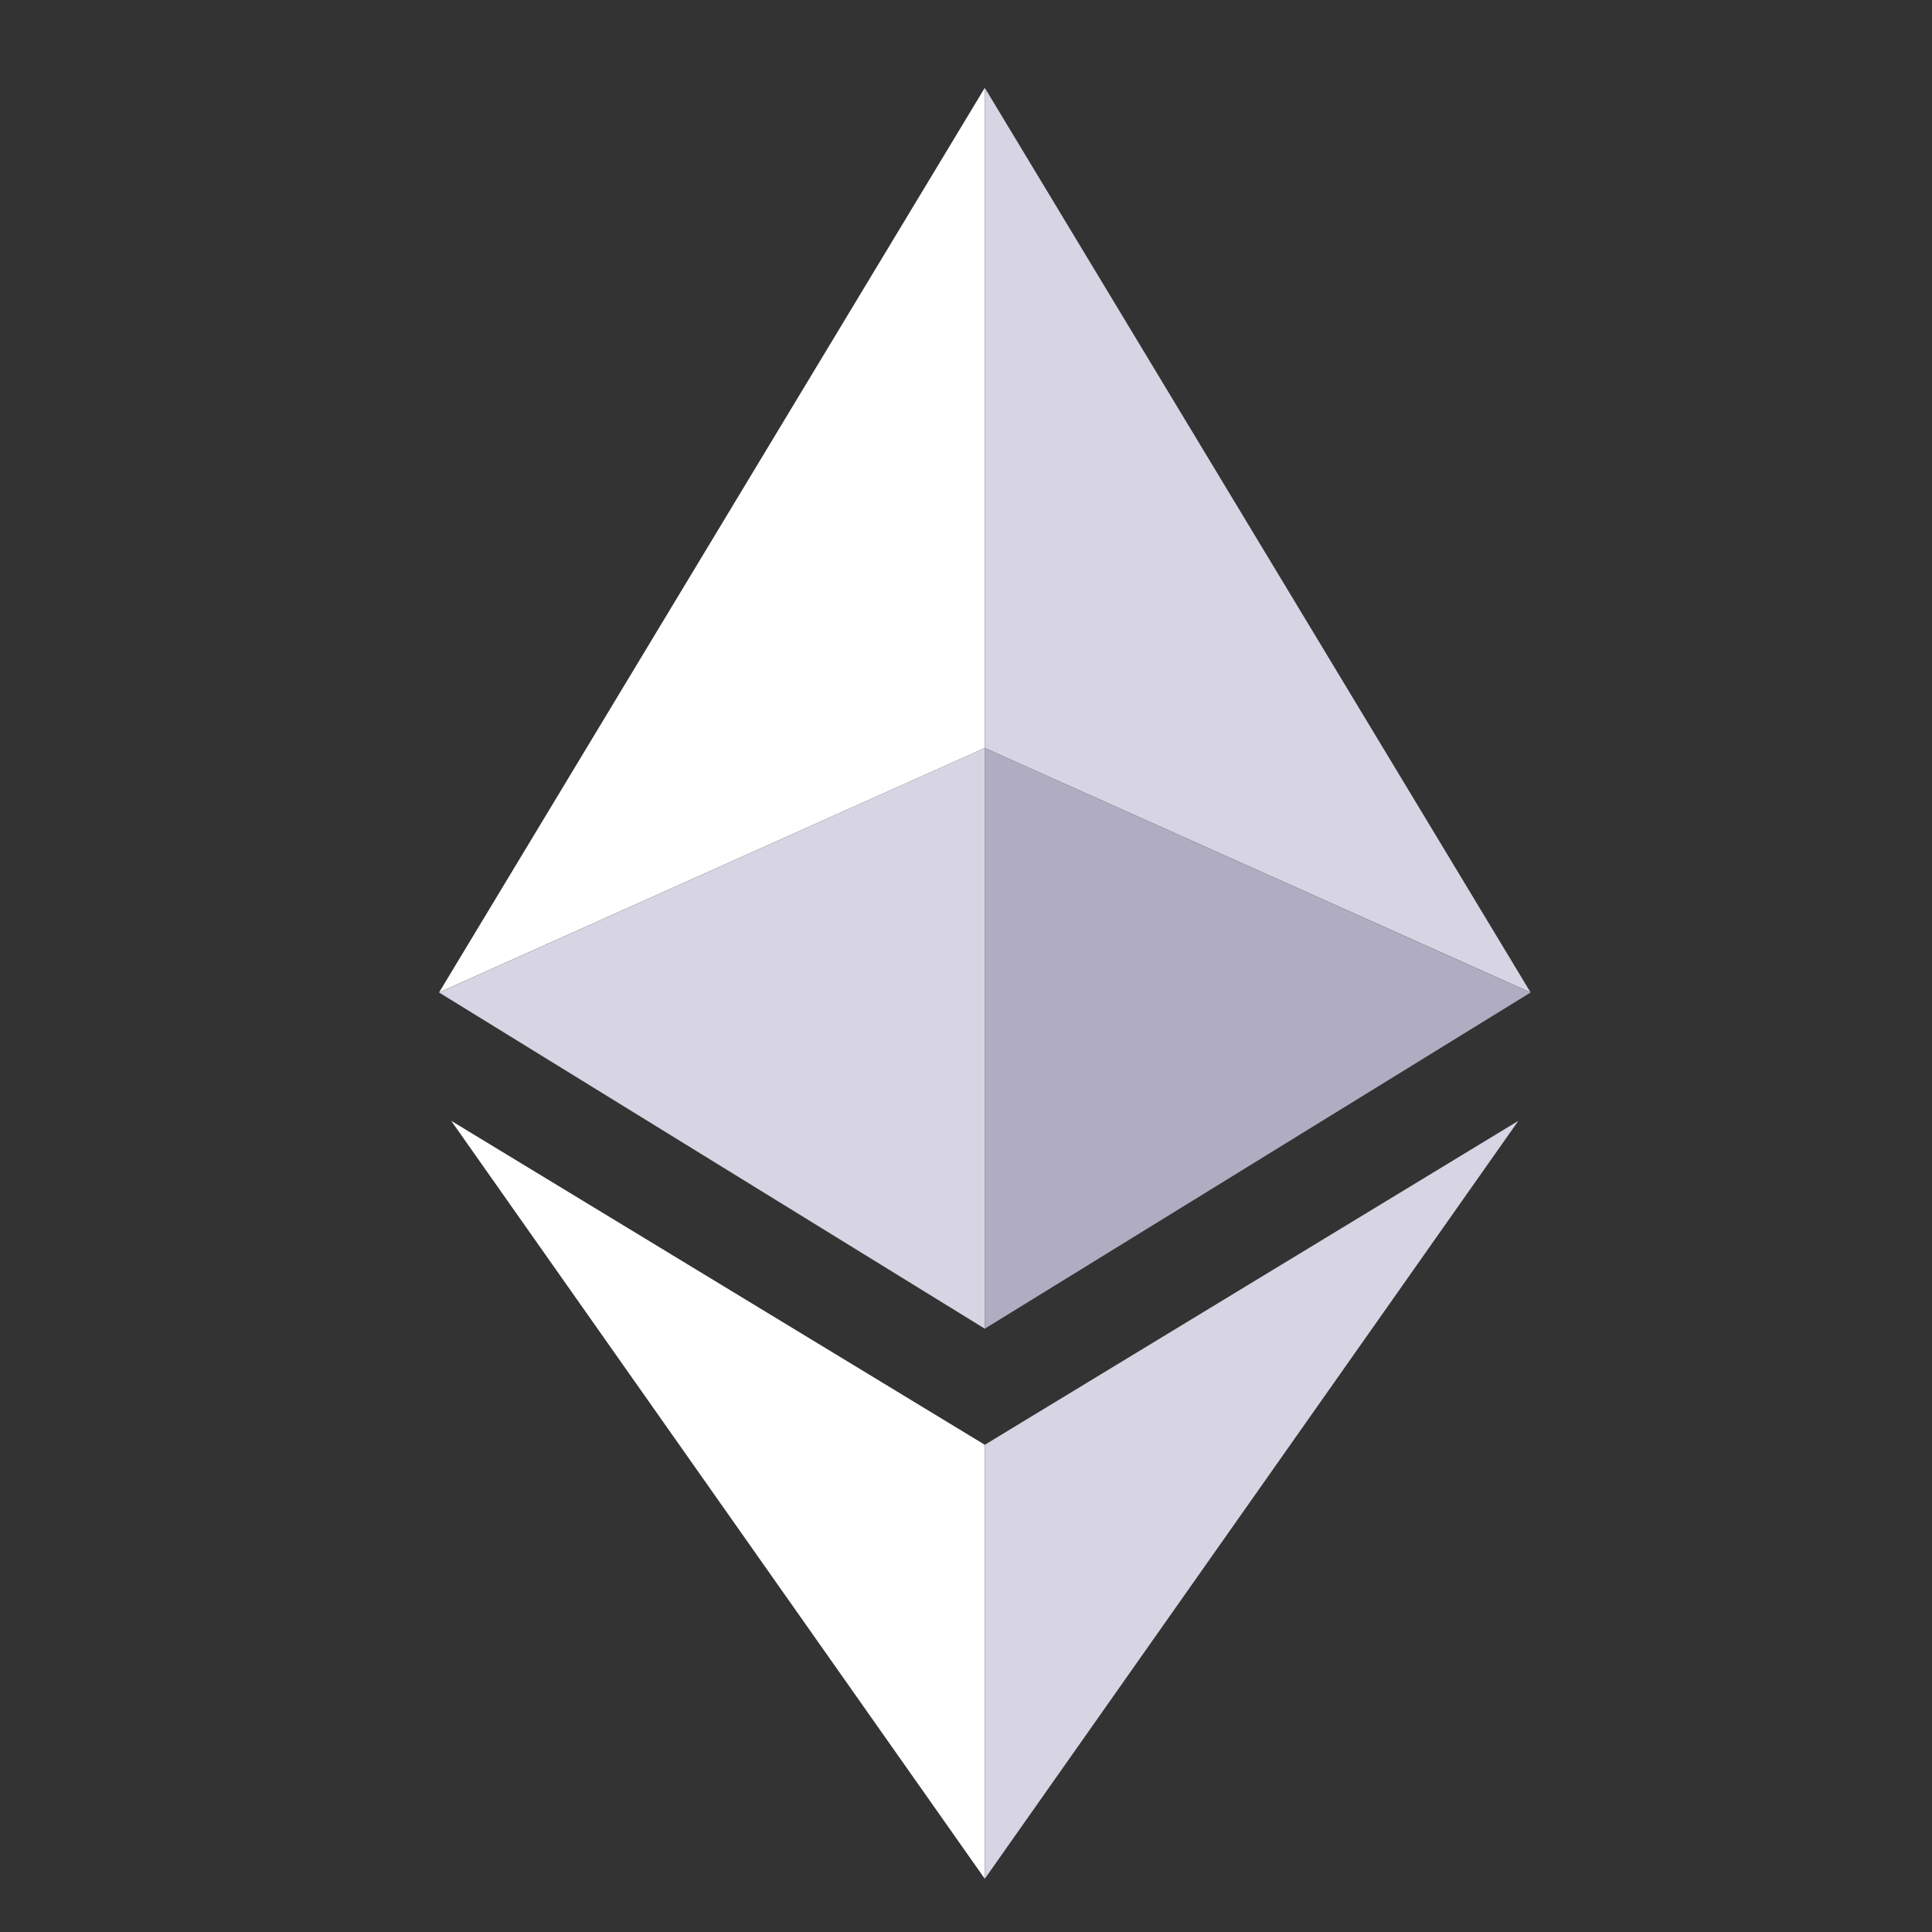 <svg width="22" height="22" viewBox="0 0 22 22" fill="none" xmlns="http://www.w3.org/2000/svg">
<rect x="0" y="0" width="22" height="22" fill="#333333" stroke="none"/>
<mask id="mask0_1299_6499" style="mask-type:alpha" maskUnits="userSpaceOnUse" x="0" y="0" width="22" height="22">
<rect width="22" height="22" fill="#C4C4C4"/>
</mask>
<g mask="url(#mask0_1299_6499)">
<path d="M11.214 1V8.517L5 11.301L11.214 1Z" fill="white"/>
<path d="M11.214 1V8.517L17.429 11.301L11.214 1Z" fill="#D7D4E3"/>
<path d="M11.214 15.13V8.517L17.429 11.302L11.214 15.13Z" fill="#B0ACC1"/>
<path d="M11.214 15.13V8.517L5 11.302L11.214 15.13Z" fill="#D7D4E3"/>
<path d="M11.214 21.394V16.452L5.138 12.763L11.214 21.394Z" fill="white"/>
<path d="M11.214 21.394V16.452L17.29 12.763L11.214 21.394Z" fill="#D7D4E3"/>
</g>
</svg>
